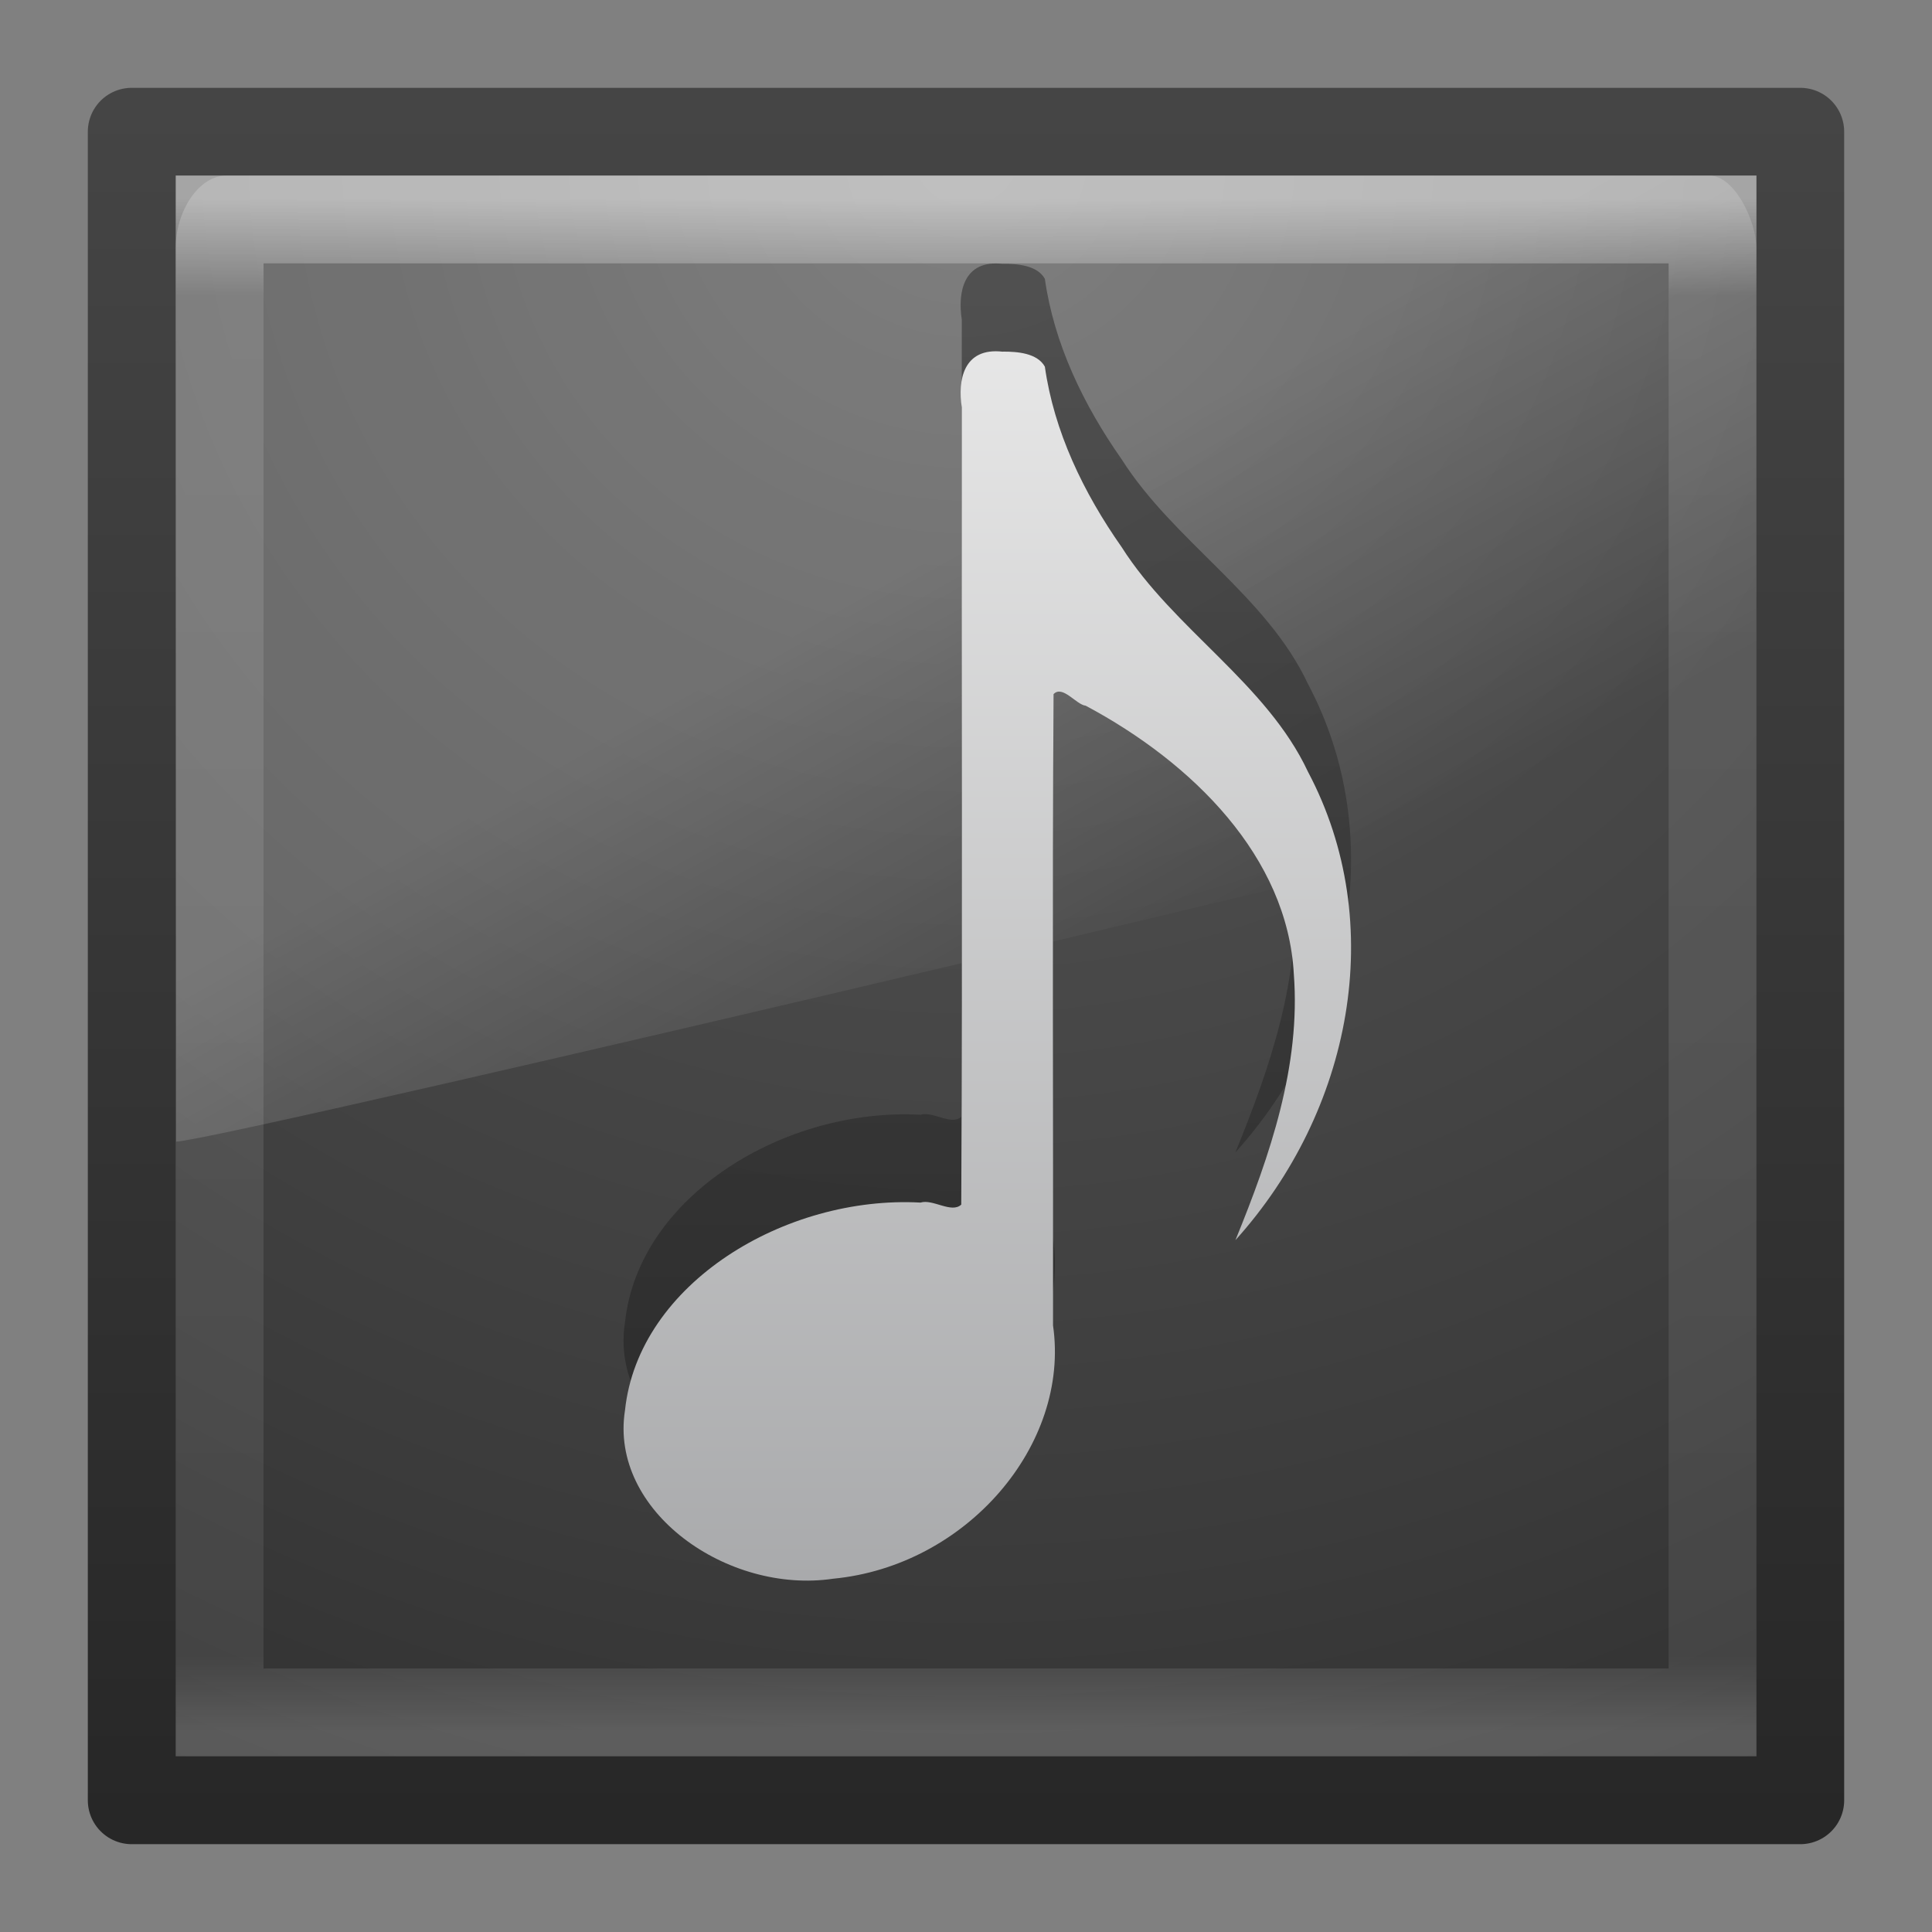 <?xml version="1.0" encoding="UTF-8" standalone="no"?>
<svg
   xmlns:dc="http://purl.org/dc/elements/1.1/"
   xmlns:cc="http://creativecommons.org/ns#"
   xmlns:rdf="http://www.w3.org/1999/02/22-rdf-syntax-ns#"
   xmlns:svg="http://www.w3.org/2000/svg"
   xmlns="http://www.w3.org/2000/svg"
   xmlns:xlink="http://www.w3.org/1999/xlink"
   width="22"
   height="22"
   id="svg4008"
   version="1.1">
  <rect width="100%" height="100%" fill="#808080" stroke="none"/>
  <defs
     id="defs4010">
    <linearGradient
       xlink:href="#linearGradient3844"
       id="linearGradient3922"
       gradientUnits="userSpaceOnUse"
       gradientTransform="matrix(0.205,0,0,0.185,-39.806,44.035)"
       x1="238.04"
       y1="-81.777"
       x2="238.04"
       y2="-164.299" />
    <linearGradient
       id="linearGradient3844">
      <stop
         offset="0"
         style="stop-color:#a5a6a8;stop-opacity:1"
         id="stop3846" />
      <stop
         offset="1"
         style="stop-color:#e8e8e8;stop-opacity:1"
         id="stop3848" />
    </linearGradient>
    <linearGradient
       xlink:href="#linearGradient3707-319-631-407-324-616-674-812-821-107-178-392-400"
       id="linearGradient3925"
       gradientUnits="userSpaceOnUse"
       gradientTransform="matrix(0.205,0,0,0.185,-39.806,43.035)"
       x1="247.534"
       y1="-86.493"
       x2="247.534"
       y2="-161.941" />
    <linearGradient
       id="linearGradient3707-319-631-407-324-616-674-812-821-107-178-392-400">
      <stop
         id="stop5440"
         style="stop-color:#272727;stop-opacity:1;"
         offset="0" />
      <stop
         id="stop5442"
         style="stop-color:#454545;stop-opacity:1;"
         offset="1" />
    </linearGradient>
    <linearGradient
       xlink:href="#linearGradient8265-821-176-38-919-66-249-7-7-8"
       id="linearGradient3289"
       gradientUnits="userSpaceOnUse"
       gradientTransform="matrix(0.391,0,0,0.596,1.603,8.593)"
       x1="16.626"
       y1="15.298"
       x2="20.055"
       y2="24.628" />
    <linearGradient
       id="linearGradient8265-821-176-38-919-66-249-7-7-8">
      <stop
         id="stop2687-1-9-6"
         style="stop-color:#ffffff;stop-opacity:1"
         offset="0" />
      <stop
         id="stop2689-5-4-8"
         style="stop-color:#ffffff;stop-opacity:0"
         offset="1" />
    </linearGradient>
    <linearGradient
       y2="43"
       x2="24"
       y1="5"
       x1="24"
       gradientTransform="matrix(0.459,0,0,0.459,-0.026,9.972)"
       gradientUnits="userSpaceOnUse"
       id="linearGradient3302"
       xlink:href="#linearGradient3924" />
    <linearGradient
       id="linearGradient3924">
      <stop
         id="stop3926"
         style="stop-color:#ffffff;stop-opacity:1"
         offset="0" />
      <stop
         id="stop3928"
         style="stop-color:#ffffff;stop-opacity:0.235"
         offset="0.063" />
      <stop
         id="stop3930"
         style="stop-color:#ffffff;stop-opacity:0.157"
         offset="0.951" />
      <stop
         id="stop3932"
         style="stop-color:#ffffff;stop-opacity:0.392"
         offset="1" />
    </linearGradient>
    <radialGradient
       xlink:href="#linearGradient2867-449-88-871-390-598-476-591-434-148-57-177-641-289-620-227-114-444-680-744"
       id="radialGradient3295"
       gradientUnits="userSpaceOnUse"
       gradientTransform="matrix(0,1.139,-1.204,-2.0976135e-8,21.177,3.25)"
       cx="7.496"
       cy="8.45"
       fx="7.496"
       fy="8.45"
       r="20" />
    <linearGradient
       id="linearGradient2867-449-88-871-390-598-476-591-434-148-57-177-641-289-620-227-114-444-680-744">
      <stop
         id="stop5430"
         style="stop-color:#5f5f5f;stop-opacity:1;"
         offset="0" />
      <stop
         id="stop5432"
         style="stop-color:#4f4f4f;stop-opacity:1;"
         offset="0.262" />
      <stop
         id="stop5434"
         style="stop-color:#3b3b3b;stop-opacity:1;"
         offset="0.705" />
      <stop
         id="stop5436"
         style="stop-color:#2b2b2b;stop-opacity:1;"
         offset="1" />
    </linearGradient>
    <linearGradient
       xlink:href="#linearGradient3707-319-631-407-324-616-674-812-821-107-178-392-400"
       id="linearGradient3297"
       gradientUnits="userSpaceOnUse"
       gradientTransform="matrix(0.487,0,0,0.487,-0.692,9.308)"
       x1="24"
       y1="44"
       x2="24"
       y2="3.899" />
  </defs>
  <g
     id="layer1"
     transform="translate(0,-10)">
    <rect
       style="color:#000000;fill:url(#radialGradient3295);fill-opacity:1;fill-rule:nonzero;stroke:url(#linearGradient3297);stroke-width:1;stroke-linecap:round;stroke-linejoin:round;stroke-miterlimit:4;stroke-opacity:1;stroke-dasharray:none;stroke-dashoffset:0;marker:none;visibility:visible;display:inline;overflow:visible;enable-background:accumulate"
       id="rect5505-21"
       y="11.5"
       x="1.5"
       height="19"
       width="19" />
    <rect
       style="opacity:0.5;fill:none;stroke:url(#linearGradient3302);stroke-width:1;stroke-linecap:round;stroke-linejoin:miter;stroke-miterlimit:4;stroke-opacity:1;stroke-dasharray:none;stroke-dashoffset:0"
       id="rect6741-9"
       y="12.499"
       x="2.501"
       height="17"
       width="17" />
    <path
       style="opacity:0.2;fill:url(#linearGradient3289);fill-opacity:1;fill-rule:evenodd;stroke:none"
       id="path3333"
       d="M 2.576,12 C 2.255,12 2,12.418 2,12.825 L 2.006,23 C 2.524,22.989 19.607,18.945 20,18.751 l 0,-5.926 C 20,12.514 19.748,12 19.47,12 L 2.576,12 z" />
    <path
       style="opacity:0.8;fill:url(#linearGradient3925);fill-opacity:1;stroke:none"
       d="m 11.42,13.005 c -0.453,-0.053 -0.515,0.329 -0.468,0.633 -0.004,3.026 0.009,6.055 -0.006,9.079 -0.111,0.104 -0.323,-0.067 -0.464,-0.023 -1.535,-0.084 -3.212,0.918 -3.365,2.365 -0.181,1.15 1.168,2.097 2.371,1.918 1.516,-0.145 2.7,-1.523 2.503,-2.884 0.004,-2.396 -0.009,-4.795 0.006,-7.189 0.103,-0.107 0.257,0.12 0.366,0.132 1.219,0.65 2.298,1.722 2.37,3.056 0.08,1.043 -0.27,2.063 -0.665,3.03 1.321,-1.465 1.744,-3.603 0.826,-5.334 -0.47,-1.005 -1.529,-1.624 -2.121,-2.557 -0.438,-0.624 -0.771,-1.32 -0.875,-2.056 -0.086,-0.154 -0.312,-0.172 -0.479,-0.171 z"
       id="path7249-8-0-4" />
    <path
       style="fill:url(#linearGradient3922);fill-opacity:1;stroke:none"
       d="m 11.42,14.005 c -0.453,-0.053 -0.515,0.329 -0.468,0.633 -0.004,3.026 0.009,6.055 -0.006,9.079 -0.111,0.104 -0.323,-0.067 -0.464,-0.023 -1.535,-0.084 -3.212,0.918 -3.365,2.365 -0.181,1.15 1.168,2.097 2.371,1.918 1.516,-0.145 2.7,-1.523 2.503,-2.884 0.004,-2.396 -0.009,-4.795 0.006,-7.189 0.103,-0.107 0.257,0.12 0.366,0.132 1.219,0.65 2.298,1.722 2.37,3.056 0.08,1.043 -0.27,2.063 -0.665,3.03 1.321,-1.465 1.744,-3.603 0.826,-5.334 -0.47,-1.005 -1.529,-1.624 -2.121,-2.557 -0.438,-0.624 -0.771,-1.32 -0.875,-2.056 -0.086,-0.154 -0.312,-0.172 -0.479,-0.171 z"
       id="path7249-8-0" />
  </g>
</svg>
